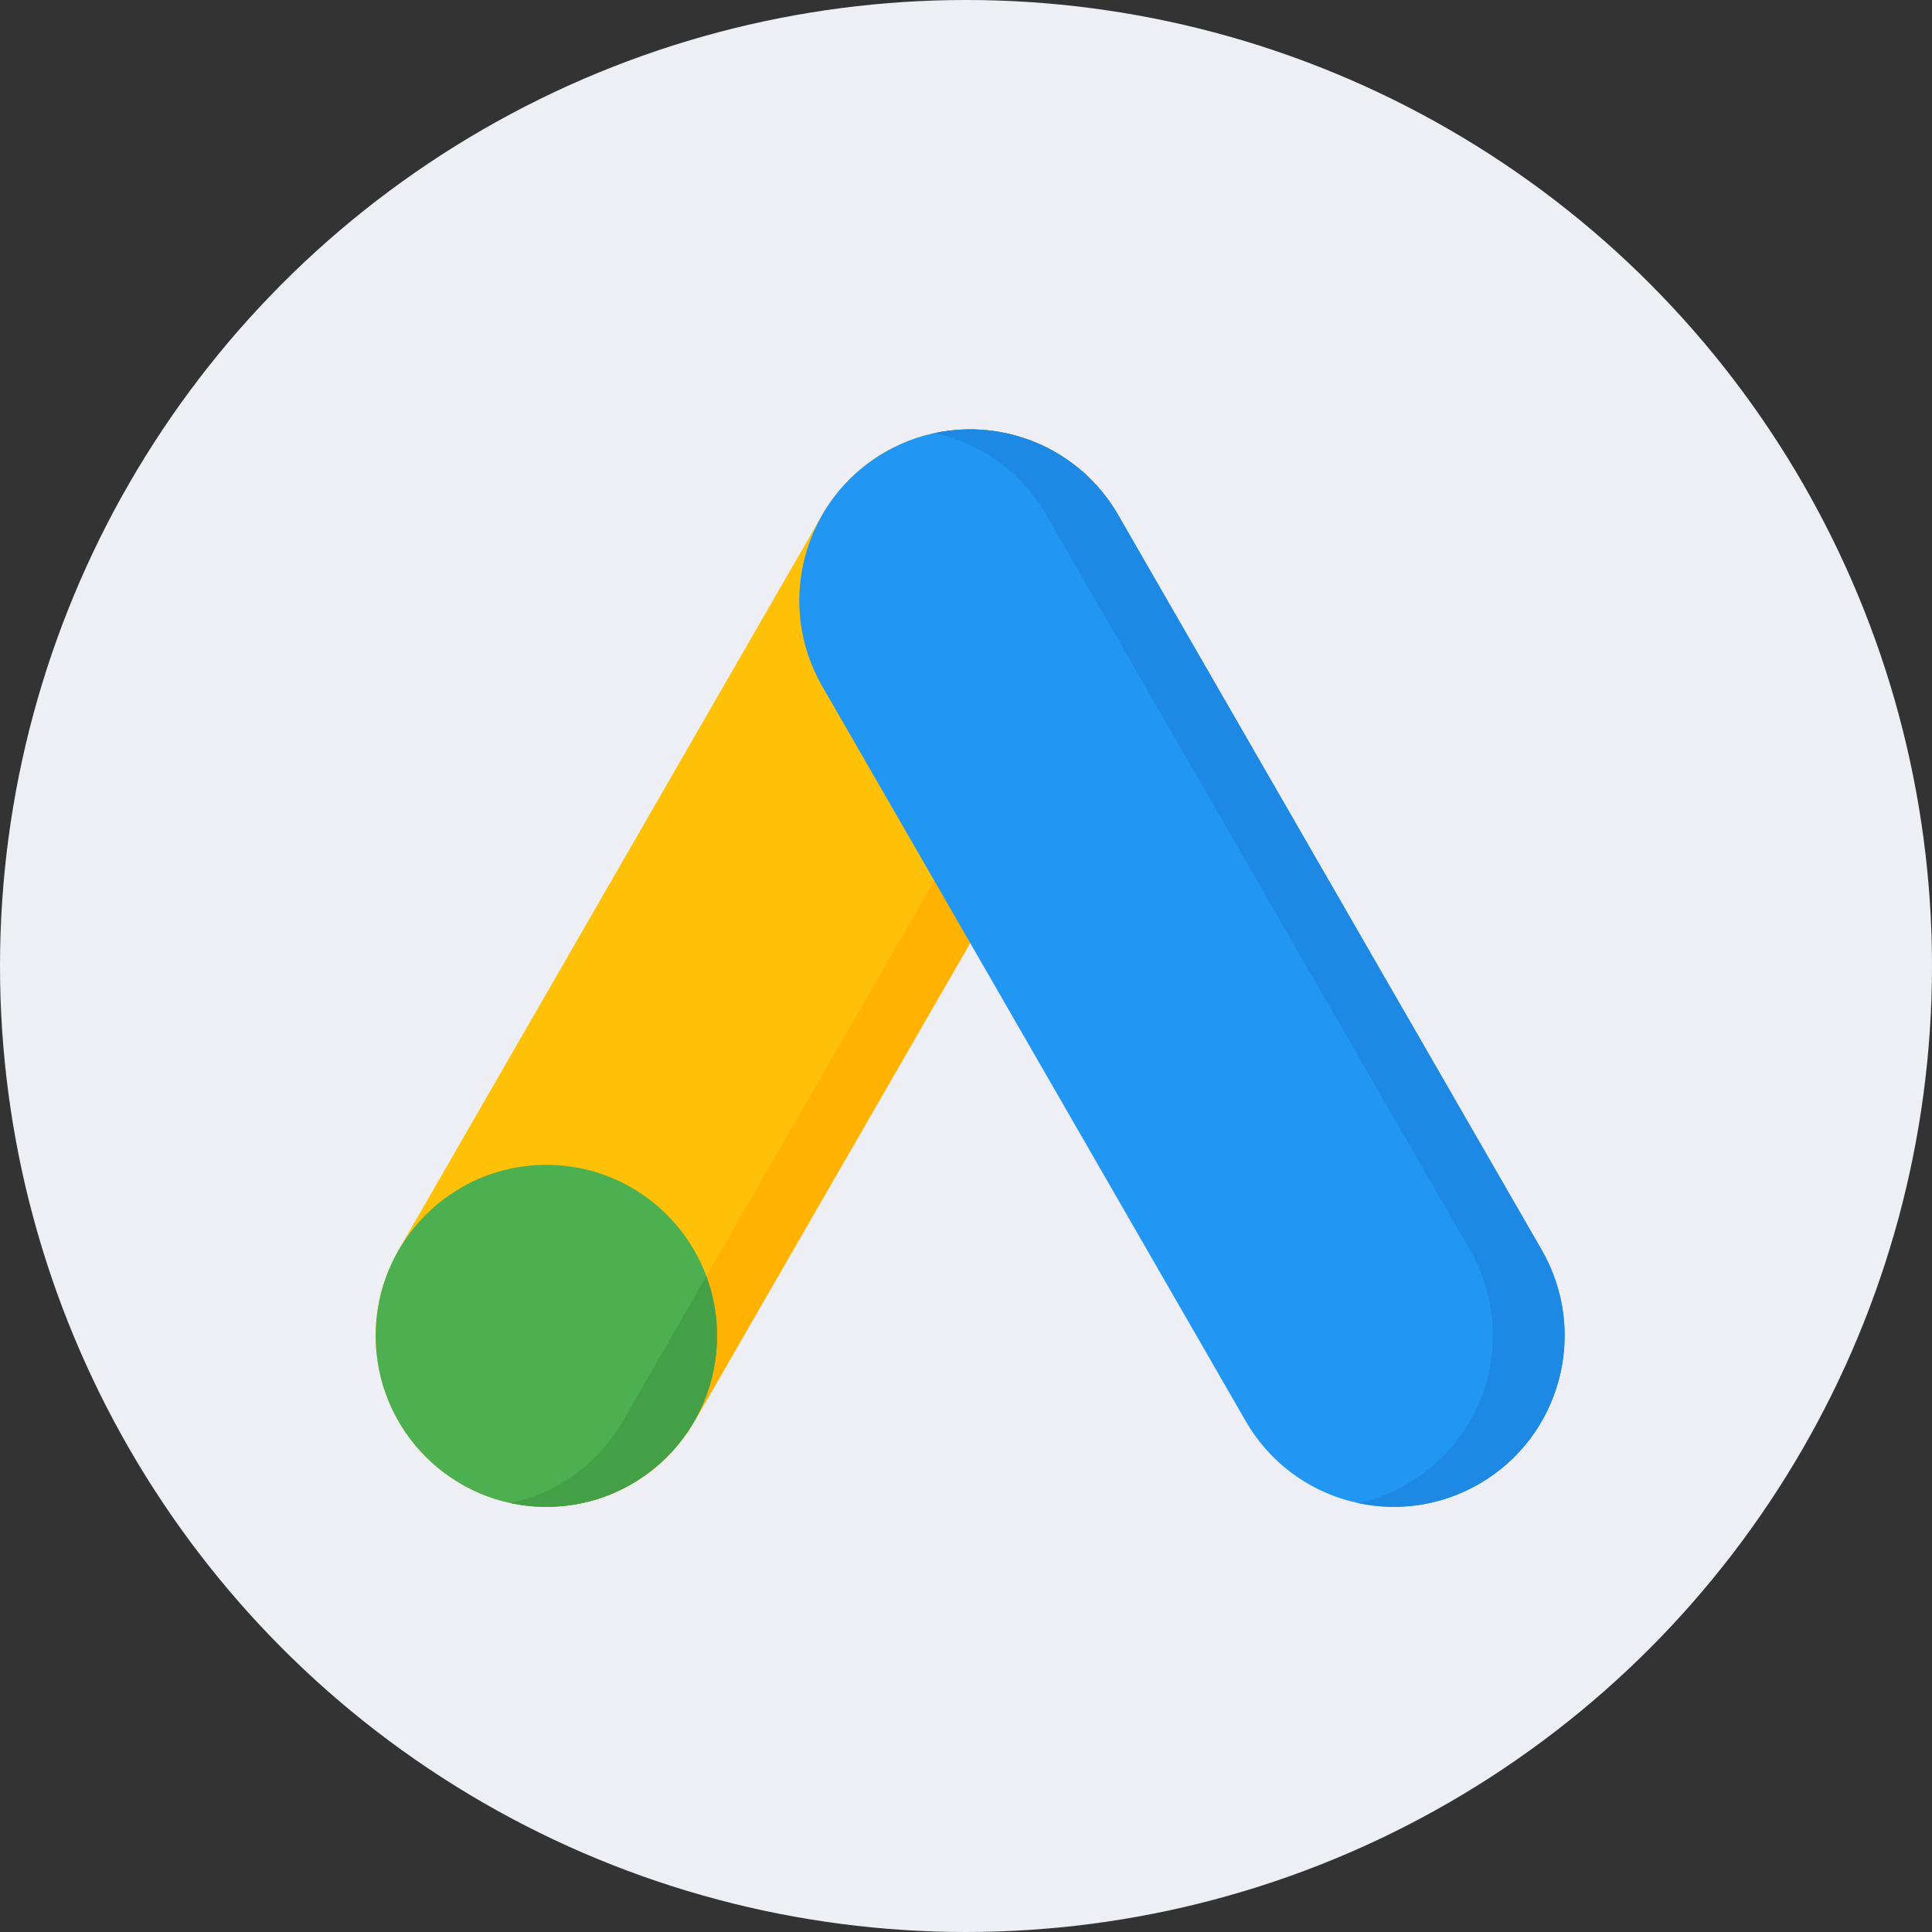 <svg width="120" height="120" viewBox="0 0 120 120" fill="none" xmlns="http://www.w3.org/2000/svg">
<rect x="0" y="0" width="120" height="120" fill="#333333" stroke="none"/>
<circle cx="60" cy="60" r="60" fill="#EDEFF5"/>
<path d="M65.565 28.093C60.488 25.157 53.997 26.899 51.066 31.985L24.757 77.641C21.826 82.727 23.565 89.231 28.642 92.167C33.718 95.104 40.209 93.361 43.14 88.275L69.45 42.619C72.38 37.533 70.641 31.029 65.565 28.093Z" fill="#FFC107"/>
<path d="M65.565 28.093C63.194 26.721 60.514 26.371 58.033 26.905C59.087 27.133 60.124 27.524 61.107 28.093C66.184 31.029 67.923 37.533 64.992 42.619L38.683 88.275C37.121 90.985 34.548 92.746 31.717 93.355C36.101 94.3 40.778 92.375 43.14 88.275L69.45 42.619C72.381 37.533 70.642 31.029 65.565 28.093Z" fill="#FFB300"/>
<path d="M33.935 93.594C39.791 93.594 44.538 88.838 44.538 82.971C44.538 77.105 39.791 72.349 33.935 72.349C28.08 72.349 23.333 77.105 23.333 82.971C23.333 88.838 28.08 93.594 33.935 93.594Z" fill="#4CAF50"/>
<path d="M31.716 93.355C31.716 93.356 31.715 93.358 31.715 93.359C32.431 93.511 33.173 93.594 33.935 93.594C39.791 93.594 44.538 88.838 44.538 82.971C44.538 81.668 44.302 80.42 43.874 79.266L38.682 88.275C37.12 90.986 34.547 92.746 31.716 93.355Z" fill="#43A047"/>
<path d="M95.76 77.641L69.451 31.985C66.52 26.899 60.029 25.157 54.952 28.093C49.876 31.03 48.136 37.533 51.067 42.619L77.377 88.275C80.308 93.361 86.799 95.104 91.876 92.167C96.952 89.231 98.691 82.727 95.76 77.641Z" fill="#2196F3"/>
<path d="M95.76 77.641L69.45 31.985C67.087 27.885 62.41 25.96 58.026 26.906C60.857 27.515 63.43 29.275 64.992 31.985L91.302 77.641C94.233 82.728 92.493 89.231 87.417 92.167C86.433 92.736 85.396 93.128 84.342 93.355C86.824 93.889 89.504 93.539 91.875 92.167C96.951 89.231 98.691 82.727 95.76 77.641Z" fill="#1E88E5"/>
</svg>
